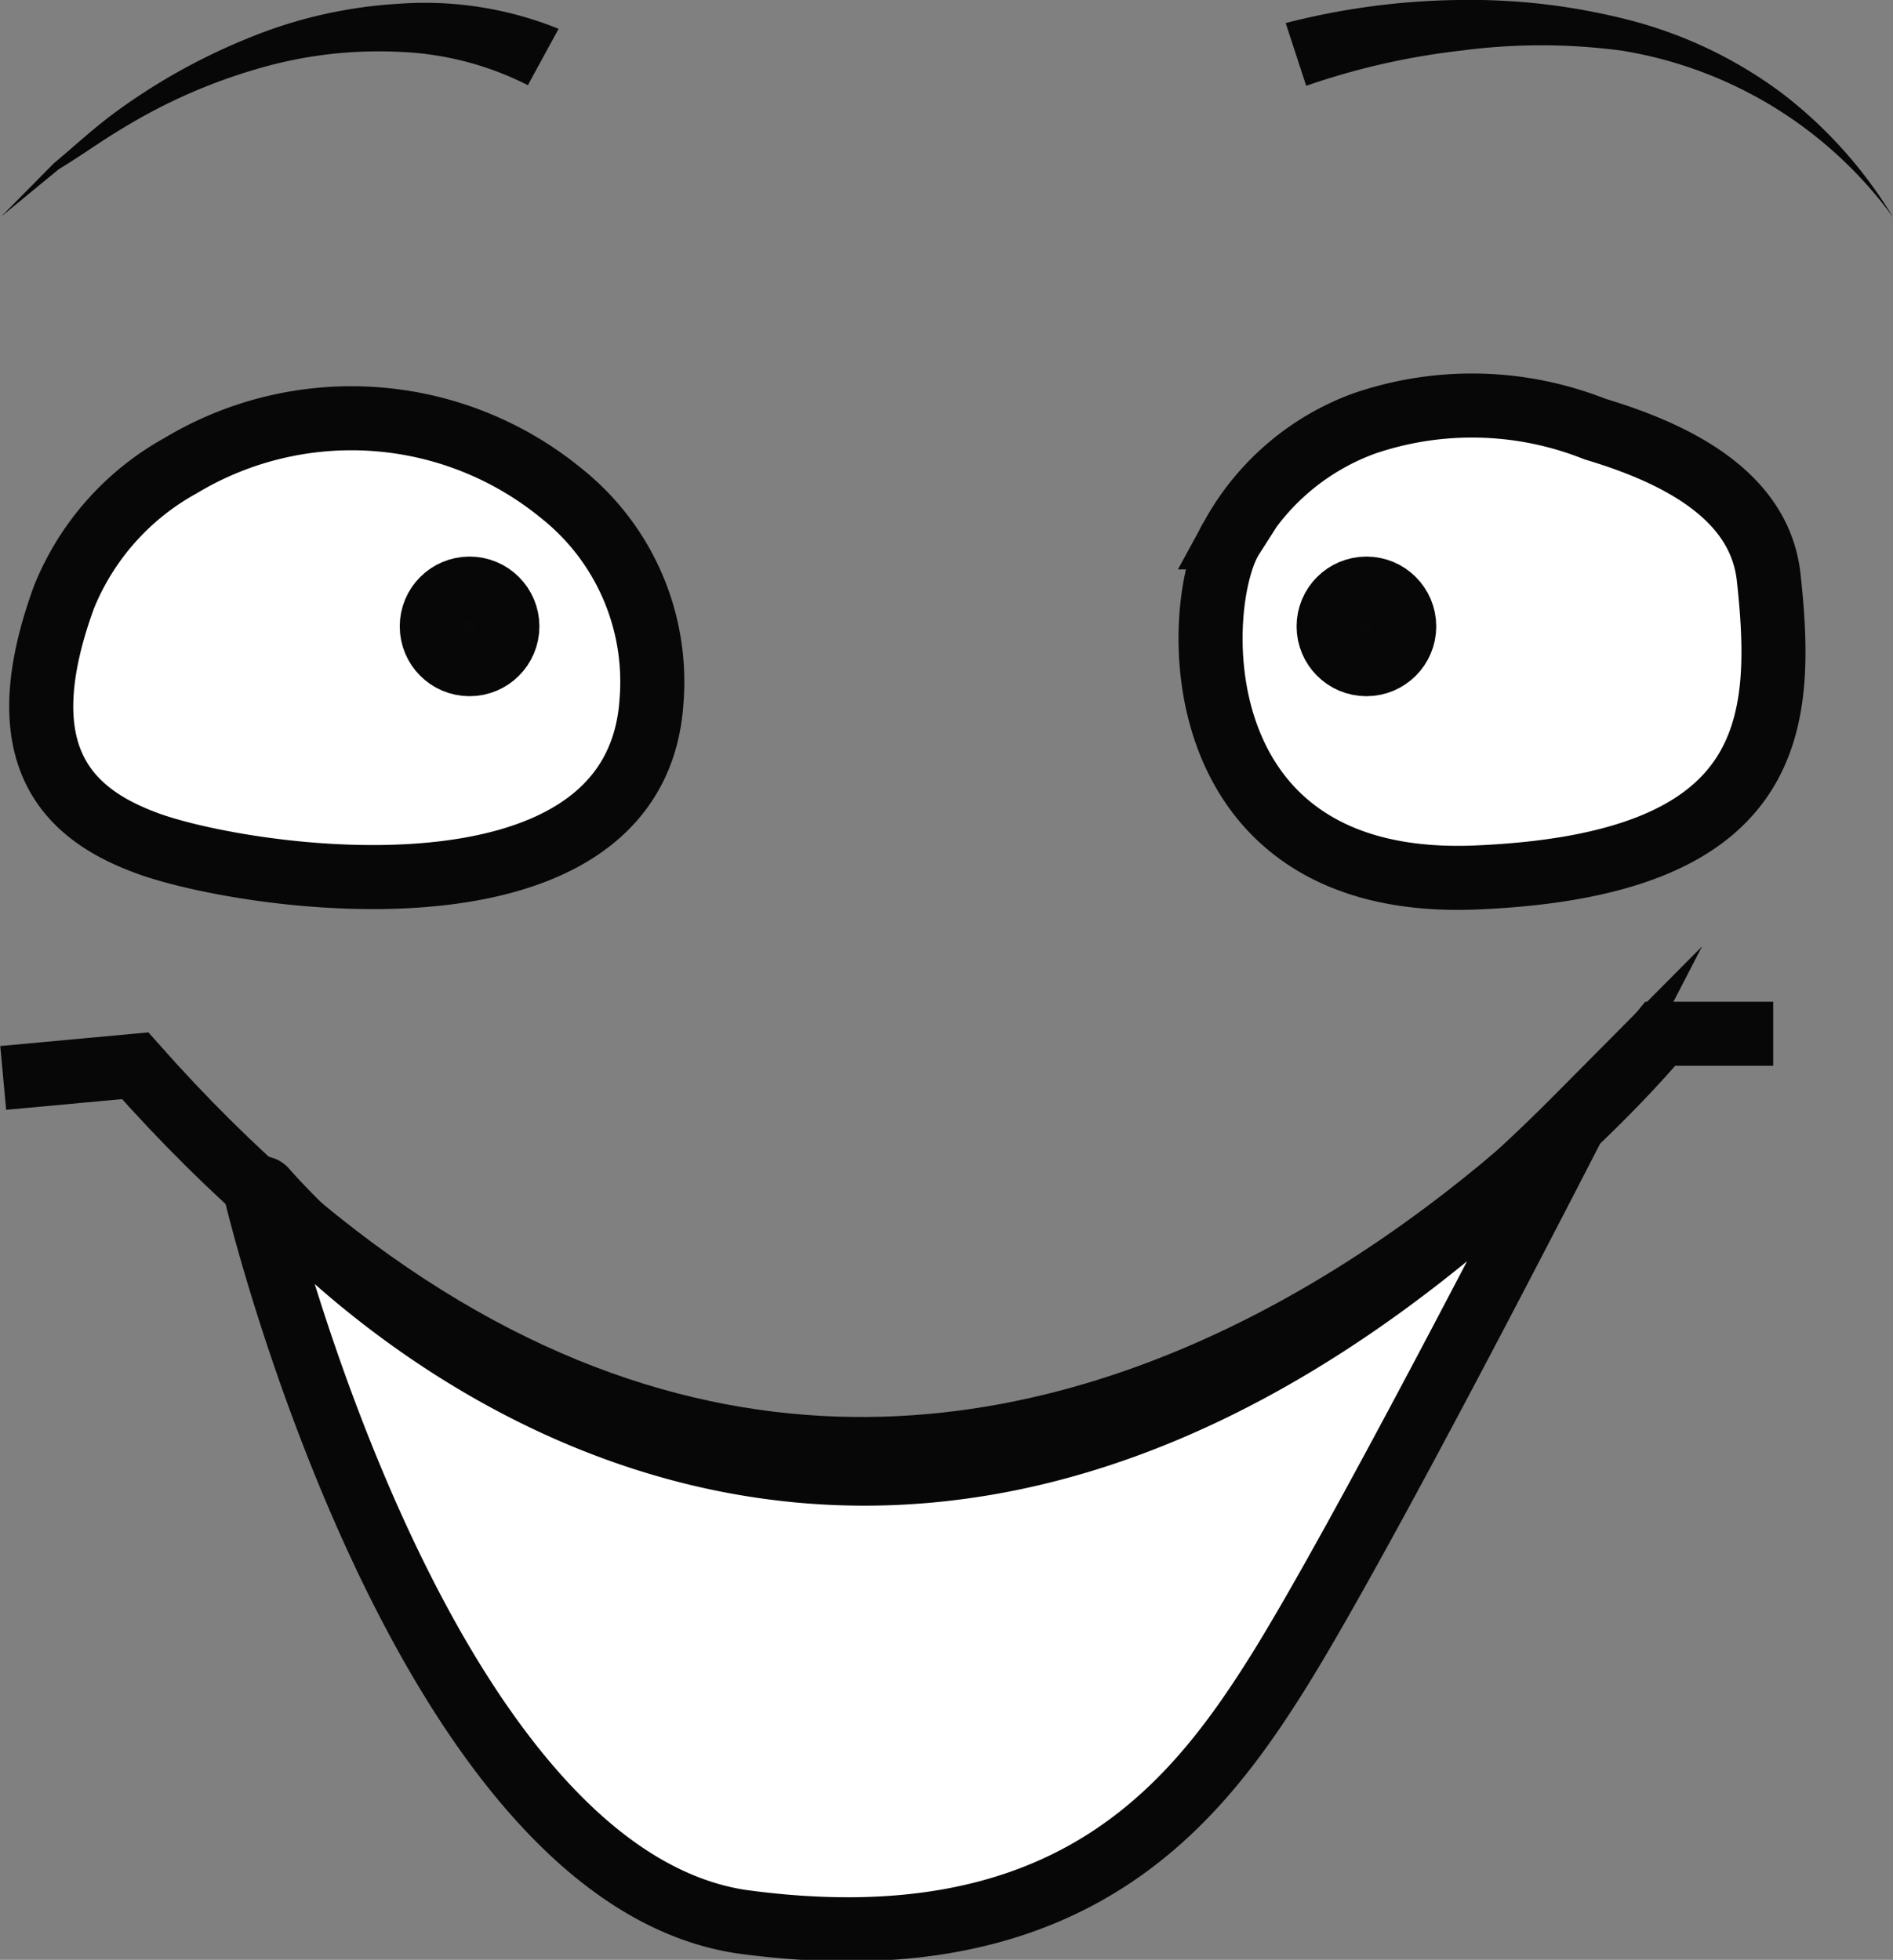 <svg xmlns="http://www.w3.org/2000/svg" viewBox="0 0 29.55 30.6"><rect x="0" y="0" width="29.55" height="30.6" fill="#808080" stroke="none"/><defs><style>.cls-1{fill:#fff;}.cls-1,.cls-2,.cls-4{stroke:#080707;stroke-miterlimit:10;}.cls-2{fill:#090808;}.cls-3{fill:#080707;}.cls-4{fill:none;}</style></defs><title>Content</title><g id="Calque_2" data-name="Calque 2"><g id="Etonné"><g id="Calque_11" data-name="Calque 11"><path class="cls-1" d="M2.23,13.14c1.41.56,7.69,1.56,7.94-2.19A3.76,3.76,0,0,0,8.76,7.7a5.17,5.17,0,0,0-5.94-.43A4.1,4.1,0,0,0,1,9.32C.12,11.73,1,12.67,2.23,13.14Z"/><path class="cls-1" d="M21.3,6.61a5.2,5.2,0,0,1,3.6.09c1.2.36,2.57,1,2.71,2.32.25,2.31.12,4.48-4.56,4.68s-4.44-4.34-3.82-5.31A3.86,3.86,0,0,1,21.3,6.61Z"/><circle class="cls-2" cx="21.33" cy="9.78" r="0.59"/><circle class="cls-2" cx="7.33" cy="9.78" r="0.59"/><path class="cls-3" d="M20.07.36A11.37,11.37,0,0,1,22.76,0a10,10,0,0,1,2.66.31,6.85,6.85,0,0,1,2.39,1.14,7,7,0,0,1,1.74,1.94A6.53,6.53,0,0,0,25.31.79a9.51,9.51,0,0,0-2.5,0,11.22,11.22,0,0,0-2.42.55Z"/><path class="cls-3" d="M8.24,1.33a4.83,4.83,0,0,0-2-.52A6.7,6.7,0,0,0,4,1.08,8.6,8.6,0,0,0,1.92,2c-.34.2-.65.43-1,.64l-.9.74.82-.83c.3-.25.59-.52.91-.76A9.54,9.54,0,0,1,3.84.61,7.26,7.26,0,0,1,6.21.06,5.57,5.57,0,0,1,8.72.45Z"/><path class="cls-4" d="M27.68,16.14H25.92s-11.62,14.25-23.81.5l-2.06.19"/><path class="cls-1" d="M24.63,17.44s0,0,0,0c-.31.6-3.42,6.68-4.73,8.75S16.61,30.7,11.55,30C7,29.28,4.46,20.52,4,18.65a.08.08,0,0,1,.14-.07C5.57,20.2,13.84,28.31,24.63,17.44Z"/></g></g></g></svg>